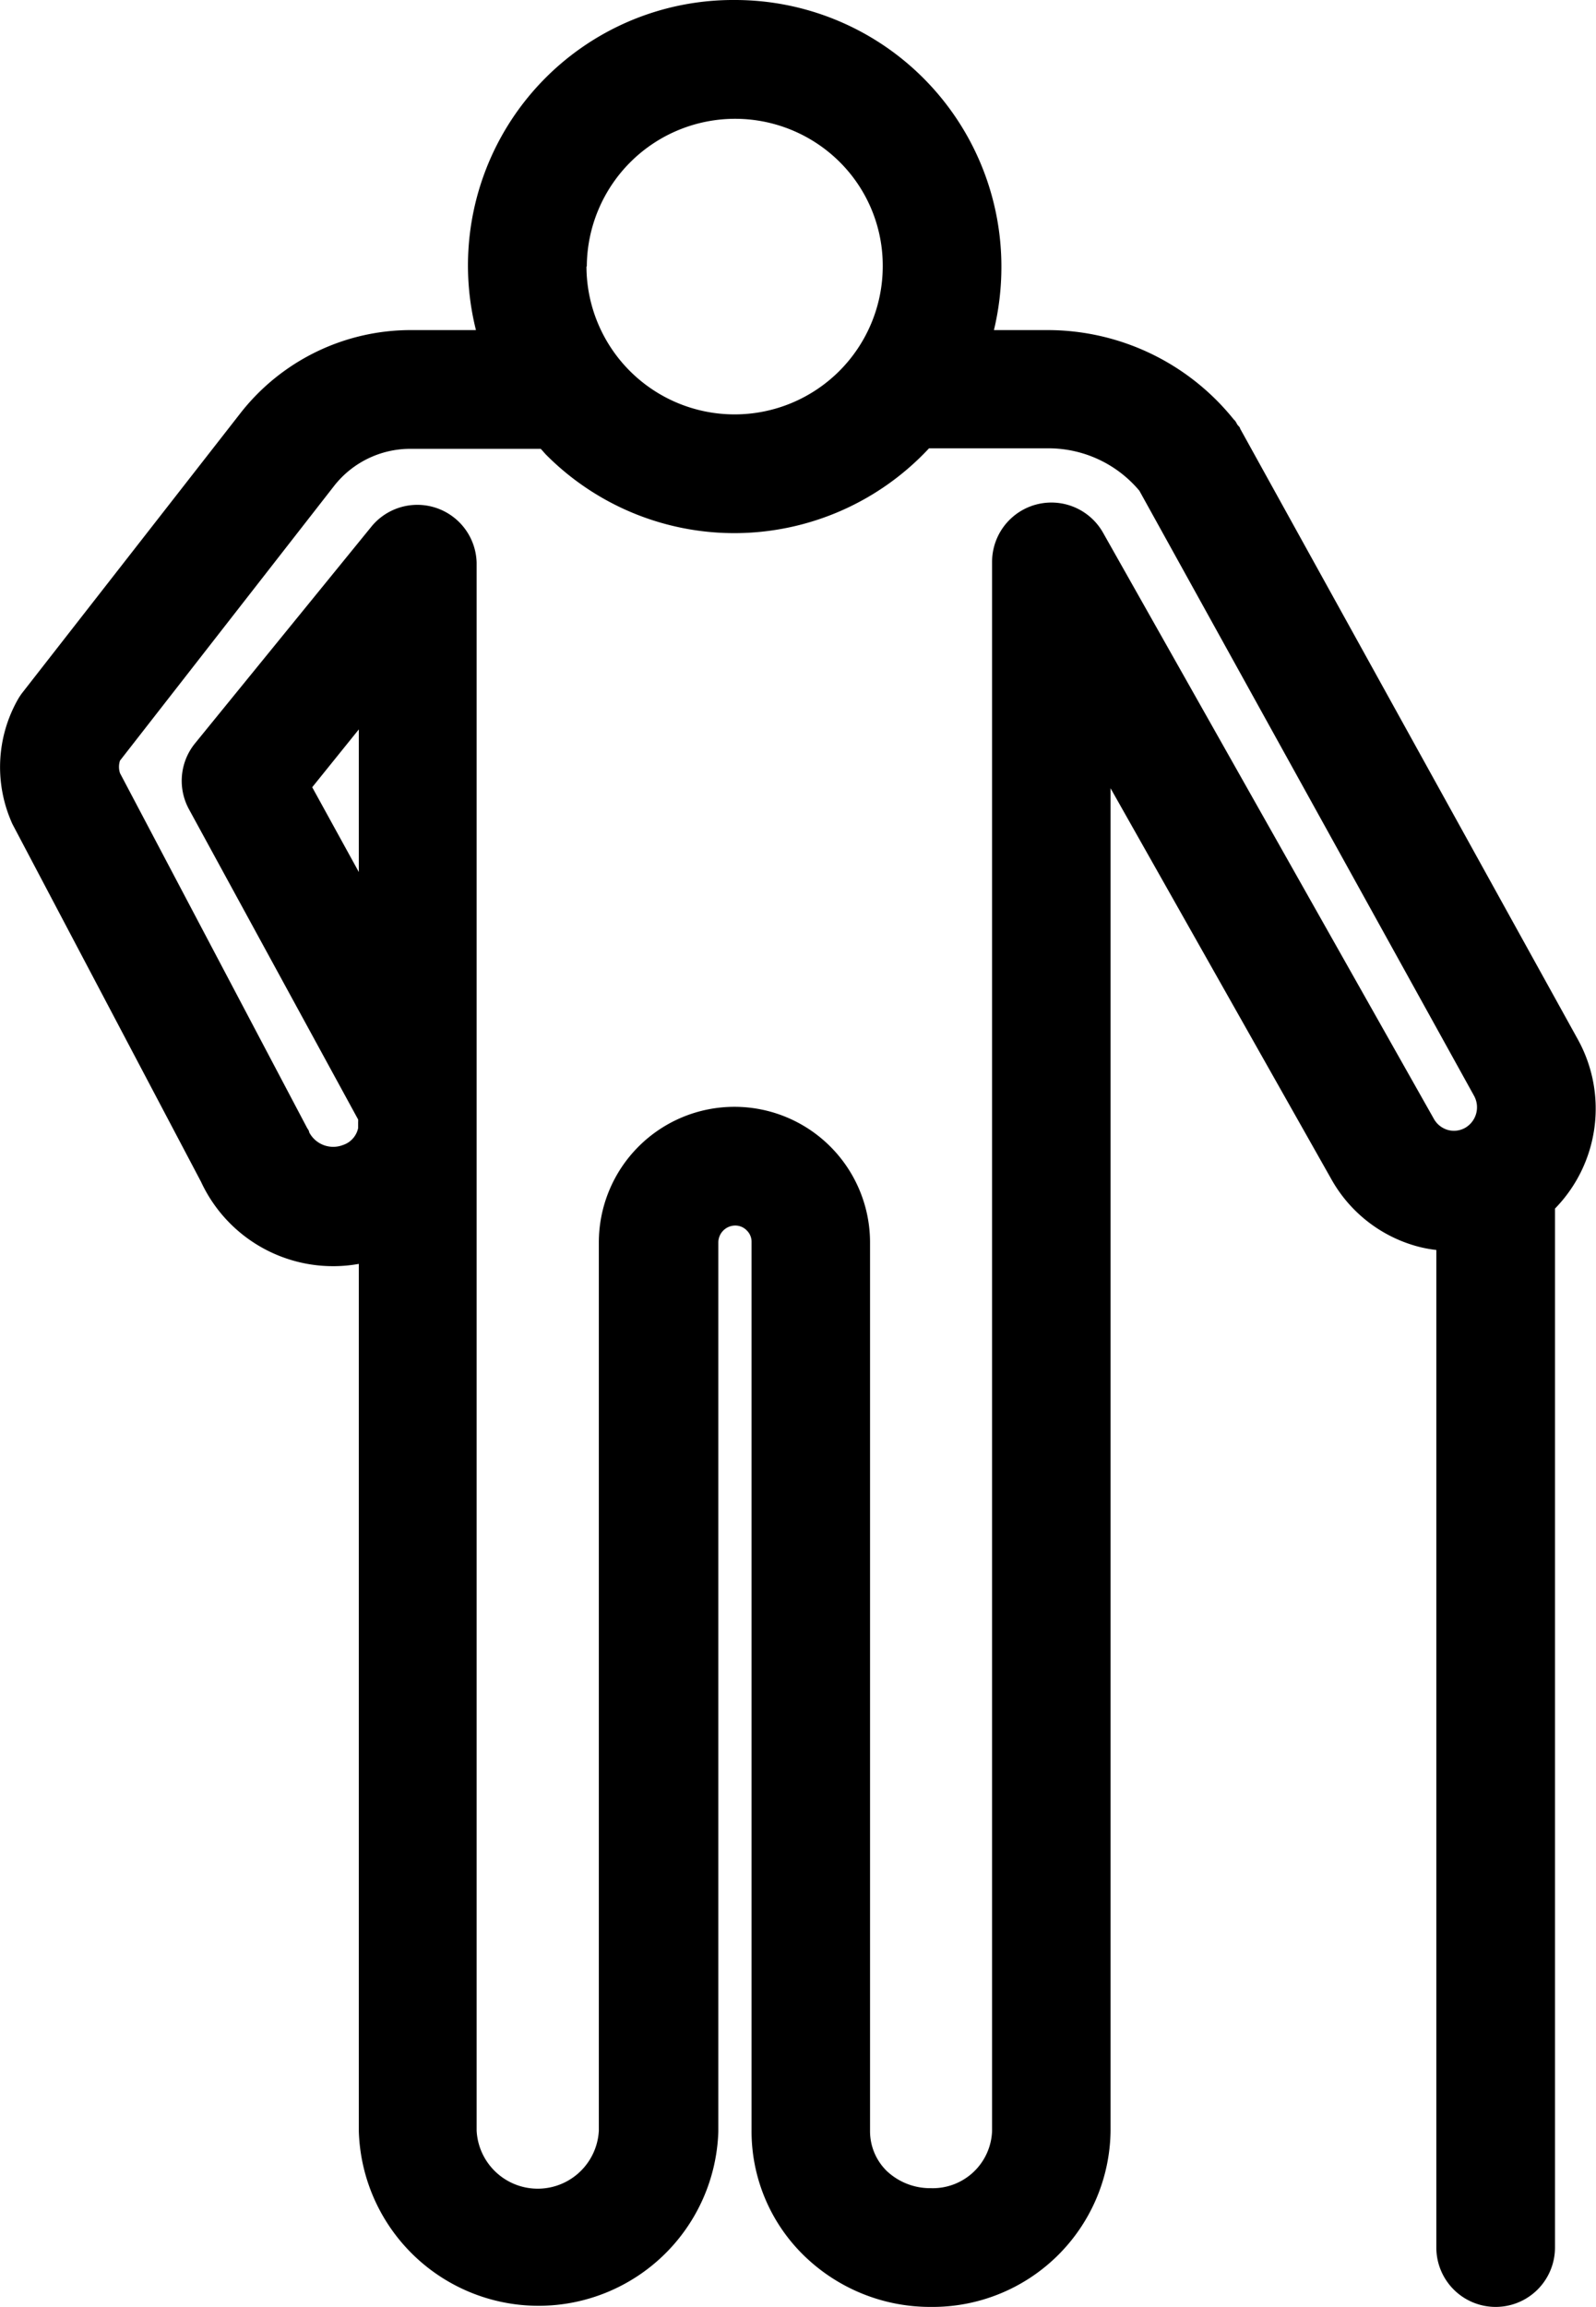 <svg id="Calque_1" data-name="Calque 1" xmlns="http://www.w3.org/2000/svg" viewBox="0 0 94.16 136"><title>retraite</title><path d="M126,73.26l-19.92-36c0-.08-.11-.15-.16-.23s-.08-.16-.14-.23l-.07-.07-.09-.11a14.09,14.09,0,0,0-10.89-5.16H91.56A16,16,0,0,0,92,27.72,15.72,15.72,0,0,0,76.29,12h0A15.65,15.65,0,0,0,61,31.46H57.15a12.76,12.76,0,0,0-10,4.84L34.26,52.81a3.52,3.52,0,0,0-.3.45,8.09,8.09,0,0,0-.39,7.13,2.39,2.39,0,0,0,.13.28l11.08,21a8.59,8.59,0,0,0,9.31,4.84v51.14a10.61,10.61,0,0,0,21.21,0V85.25a1,1,0,0,1,1-1,.94.94,0,0,1,.68.29.93.93,0,0,1,.28.66v52.37A10.22,10.22,0,0,0,80.38,145a10.67,10.67,0,0,0,7.46,3h0a10.5,10.5,0,0,0,10.6-10.38V58.47l13,23a8.31,8.31,0,0,0,5.07,4,7.53,7.53,0,0,0,1.15.22V144.5a3.5,3.5,0,0,0,7,0V83.25A8.43,8.43,0,0,0,126,73.26ZM67.54,27.71a8.75,8.75,0,0,1,14.93-6.15A8.62,8.62,0,0,1,85,27.71a8.74,8.74,0,0,1-8.74,8.72h0a8.74,8.74,0,0,1-8.74-8.72ZM98,43.41a3.5,3.5,0,0,0-6.55,1.71v92.5a3.5,3.5,0,0,1-3.6,3.38h0a3.74,3.74,0,0,1-2.6-1,3.28,3.28,0,0,1-1-2.35V85.25a8,8,0,0,0-8-8h0a8,8,0,0,0-8,8v52.36a3.61,3.61,0,0,1-7.21,0V78.78c0-.16,0-.32,0-.48s0-.31,0-.47V45.18A3.5,3.5,0,0,0,54.87,43L44.42,55.83a3.5,3.5,0,0,0-.35,3.88L54.05,78a1.24,1.24,0,0,1,0,.16v.34a1.34,1.34,0,0,1-.89,1,1.6,1.6,0,0,1-2-.75c0-.09-.08-.18-.13-.27L40,57.58a1.17,1.17,0,0,1,0-.74L52.66,40.61a5.71,5.71,0,0,1,4.49-2.15h7.67c.12.12.22.25.34.37a15.66,15.66,0,0,0,11.12,4.6h0a15.71,15.71,0,0,0,11.45-5h7a7,7,0,0,1,5.41,2.5l19.75,35.68a1.4,1.4,0,0,1-.53,1.88,1.35,1.35,0,0,1-1,.13,1.38,1.38,0,0,1-.84-.65Zm-43.91,20-2.75-5L54.09,55Z" transform="translate(-32.92 -12)"/></svg>